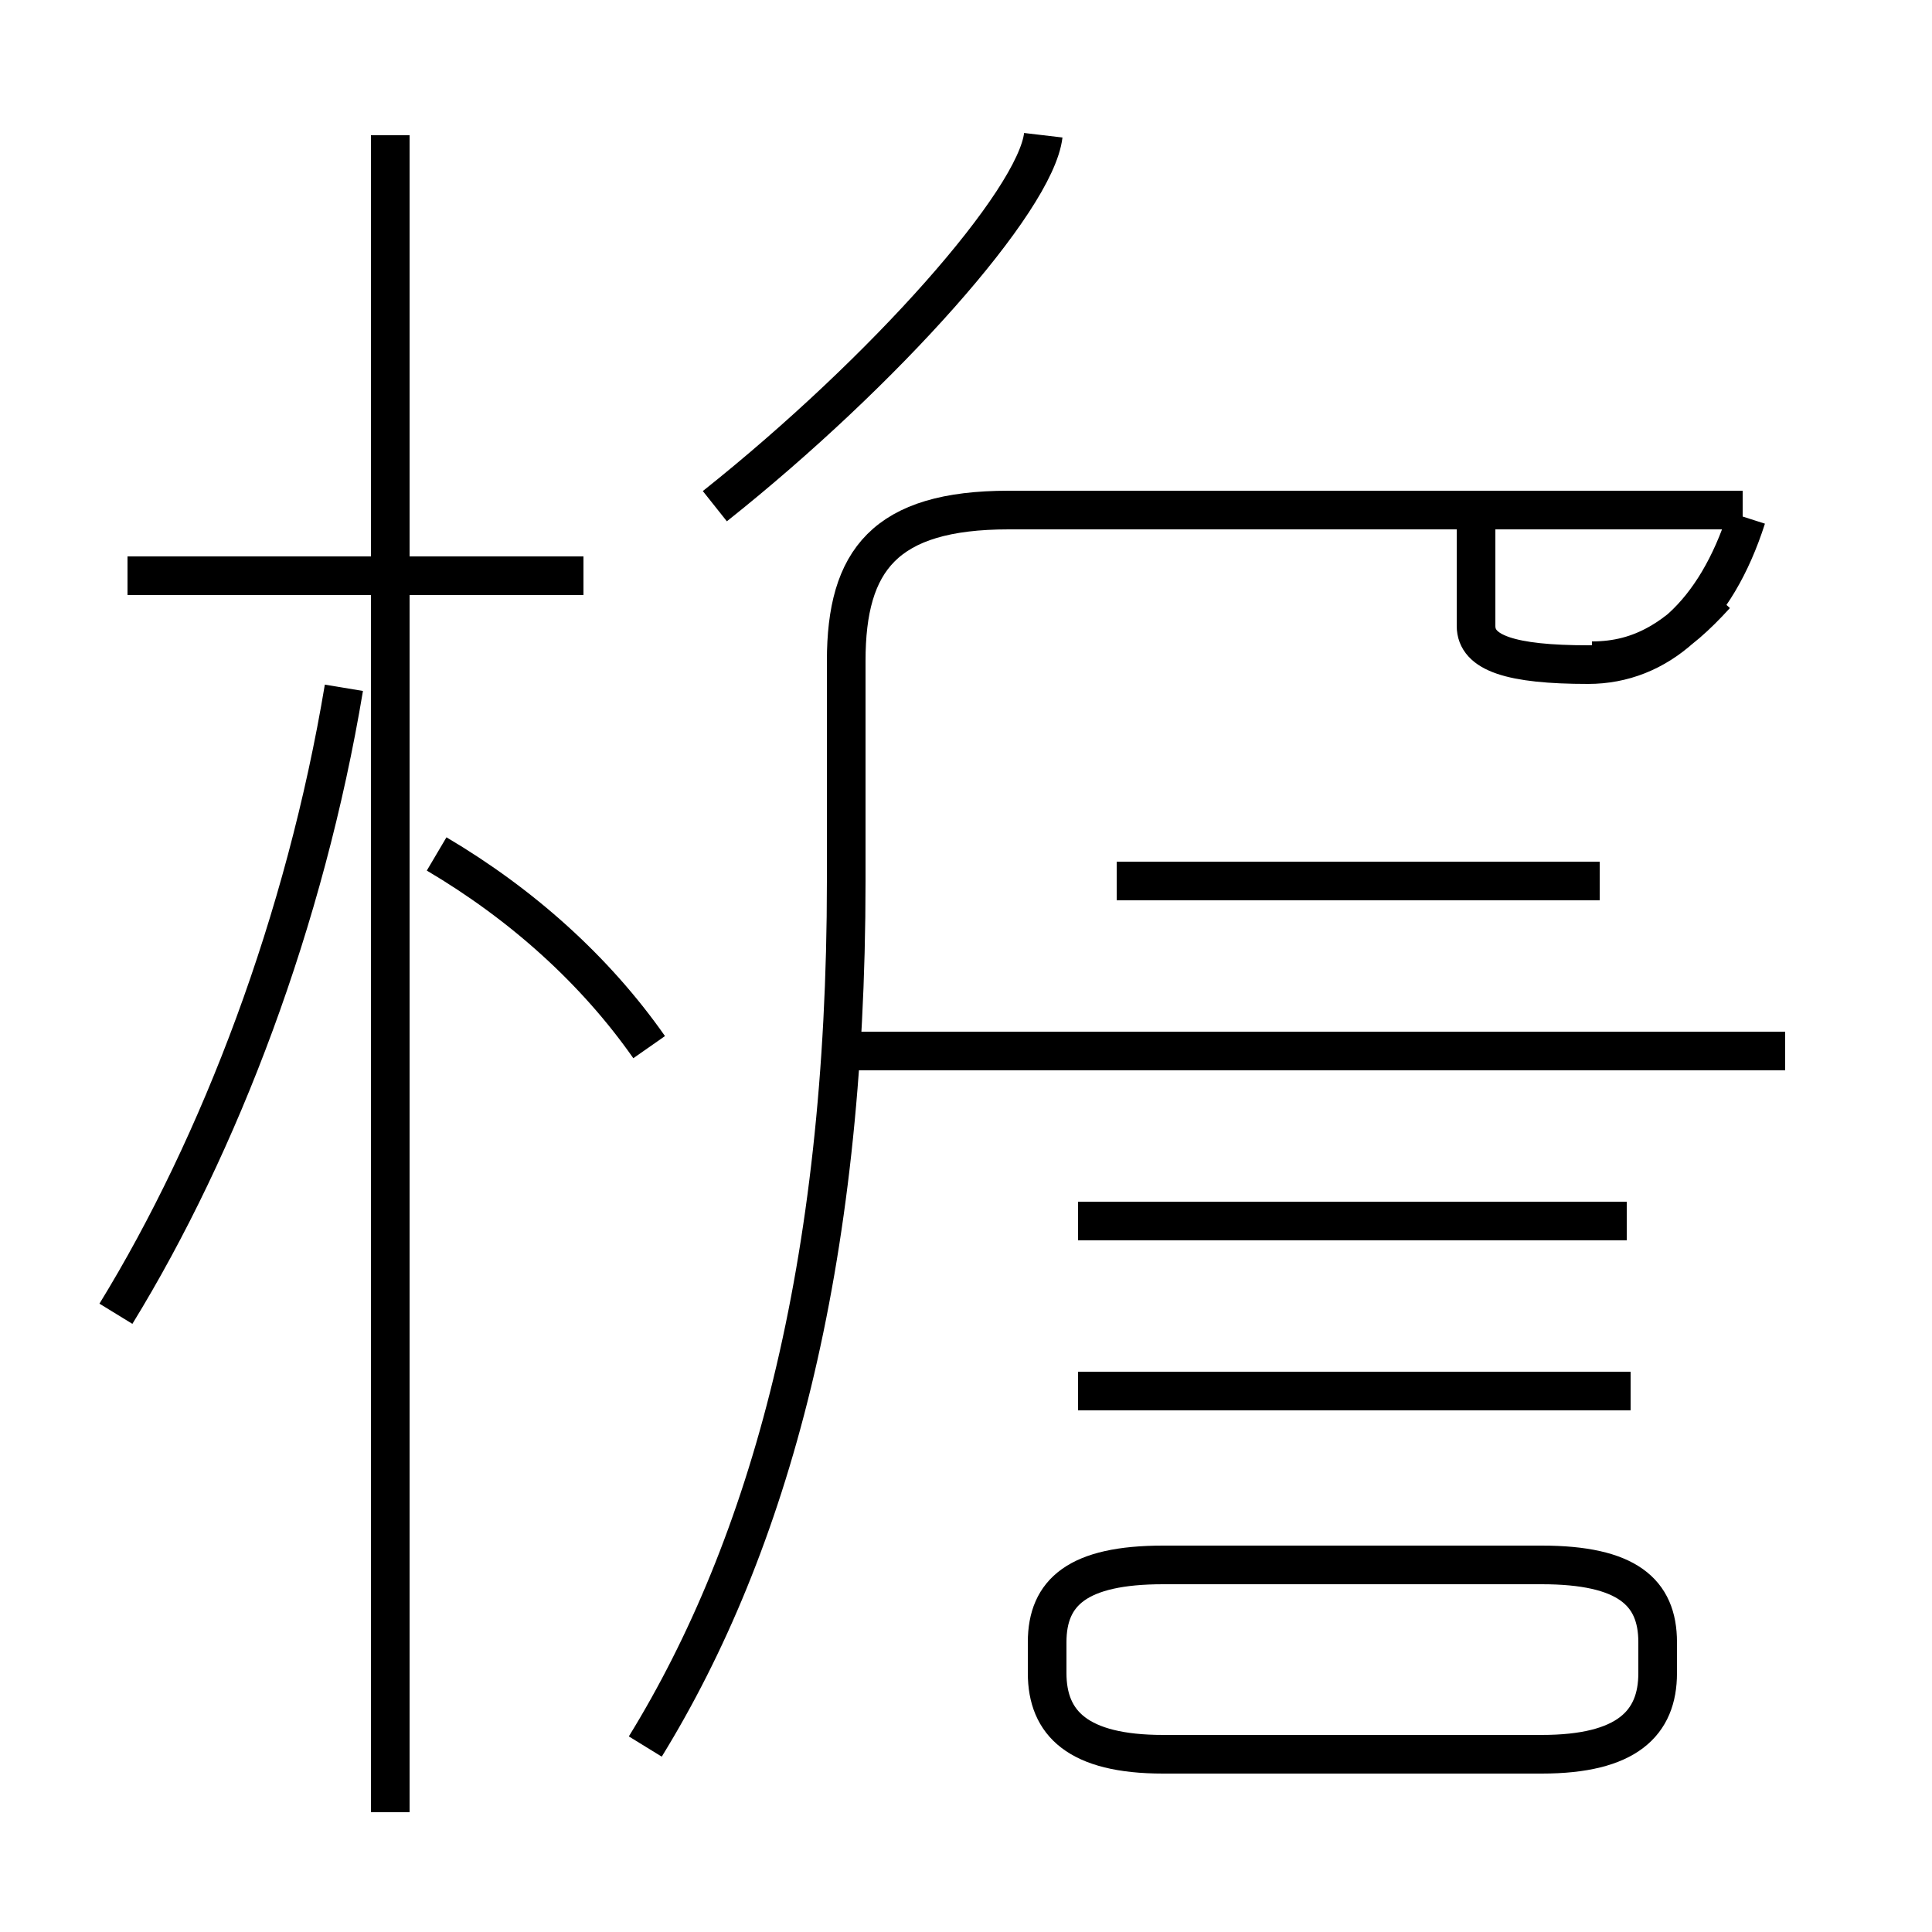 <?xml version='1.0' encoding='utf8'?>
<svg viewBox="0.0 -44.0 50.0 50.0" version="1.1" xmlns="http://www.w3.org/2000/svg">
<rect x="0.0" y="-44.0" width="50.0" height="50.0" fill="#808080" stroke="none"/>
<rect x="-1000" y="-1000" width="2000" height="2000" stroke="white" fill="white"/>
<g style="fill:none; stroke:#000000;  stroke-width:1">
<path d="M 16.7 -1.2 C 19.9 4.0 21.9 11.2 21.9 21.2 L 21.9 26.9 C 21.9 29.5 22.9 30.8 26.1 30.8 L 45.1 30.8 M 18.5 30.9 C 22.9 34.4 26.8 38.8 27.0 40.5 M 46.2 16.8 L 22.1 16.8 M 45.2 30.6 C 44.4 28.1 42.9 26.8 41.1 26.8 C 39.1 26.8 38.2 27.1 38.2 27.8 L 38.2 30.6 M 41.2 26.9 C 42.5 26.9 43.4 27.5 44.4 28.6 M 16.8 16.9 C 15.4 18.9 13.5 20.6 11.3 21.9 M 10.1 -2.9 L 10.1 40.5 M 3.0 10.0 C 5.7 14.4 7.9 20.2 8.9 26.2 M 15.1 29.1 L 3.3 29.1 M 30.1 -1.4 L 39.9 -1.4 C 42.1 -1.4 42.9 -0.6 42.9 0.7 L 42.9 1.5 C 42.9 2.8 42.1 3.5 39.9 3.5 L 30.1 3.5 C 27.9 3.5 27.1 2.8 27.1 1.5 L 27.1 0.7 C 27.1 -0.6 27.9 -1.4 30.1 -1.4 Z M 42.1 12.4 L 27.9 12.4 M 41.4 21.2 L 28.9 21.2 M 42.2 8.0 L 27.9 8.0 " transform="scale(1, -1)" />
</g>
</svg>